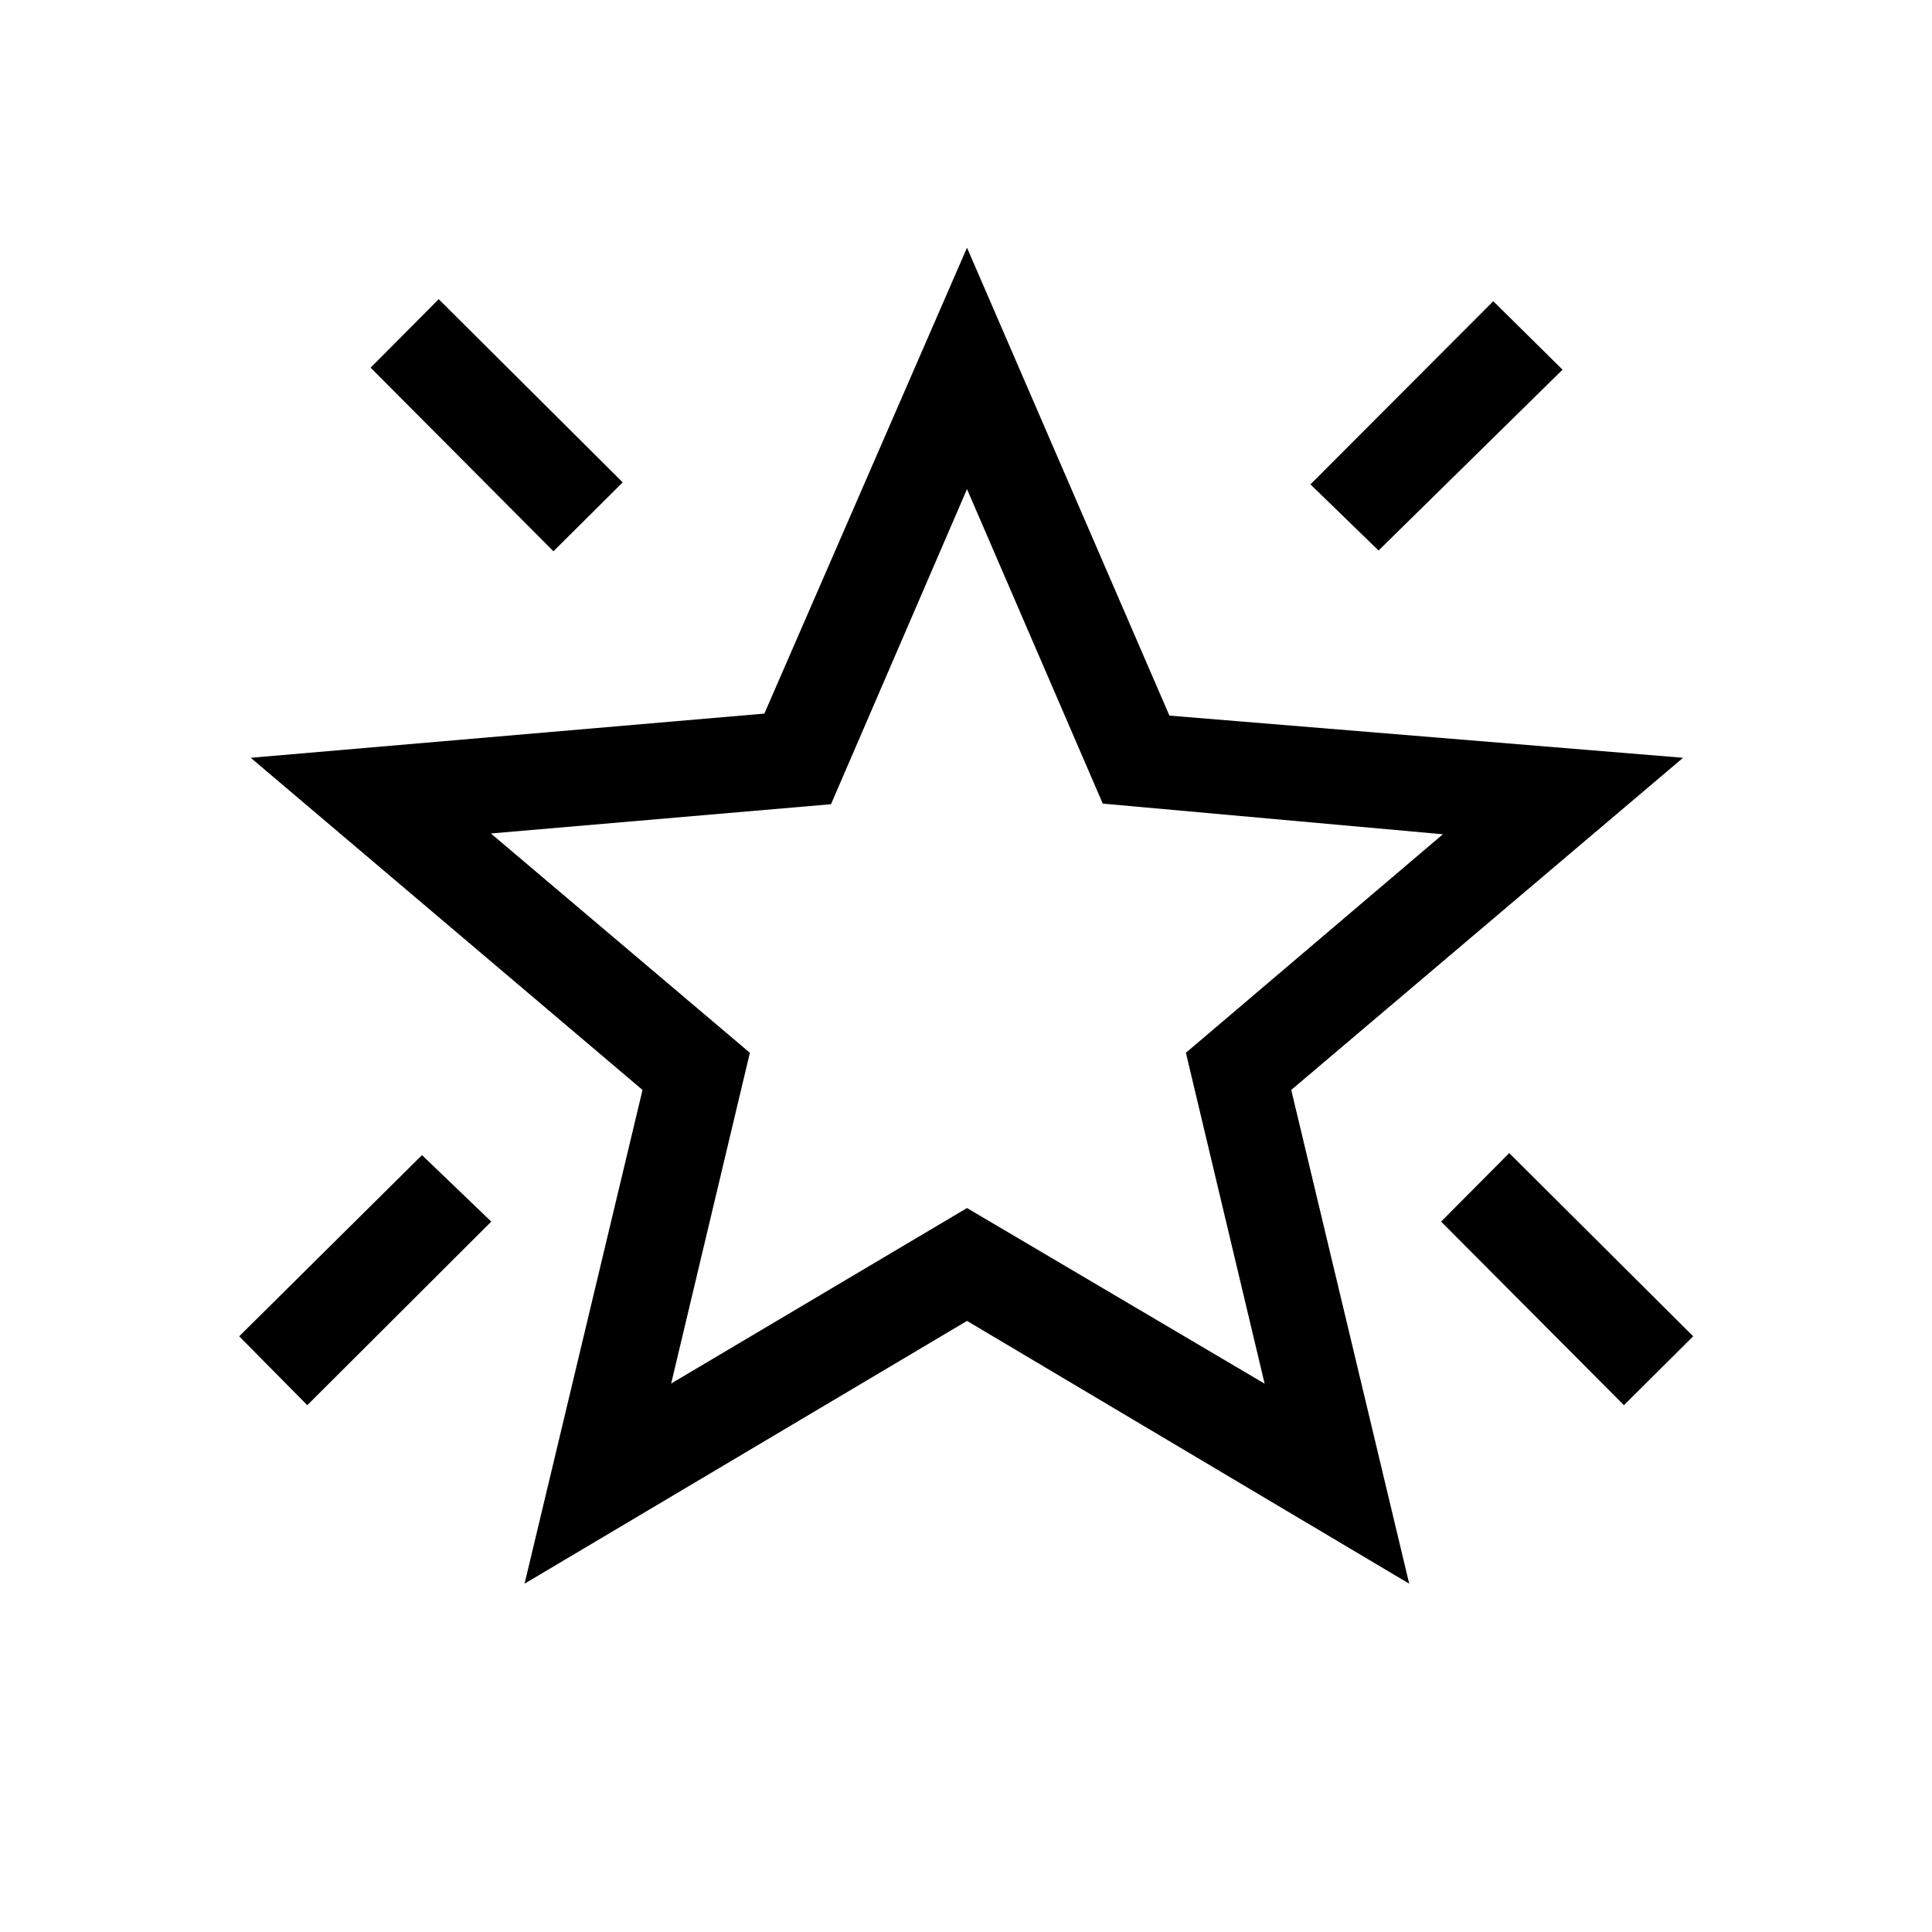 <svg xmlns="http://www.w3.org/2000/svg" height="20" viewBox="0 -960 960 960" width="20"><path d="M806.92-261.77 716.08-353l33.84-34.04L841.34-296l-34.42 34.23ZM685-686.46l-33.85-32.85L742-810.34l34.42 34.03L685-686.46Zm-410 .38-90.85-91.23L218-811.34l91.42 91.03L275-686.08ZM152.69-261.77 118.85-296l90.84-90.04L244.11-353l-91.42 91.23Zm180.81-10.77 147-87.19 147.89 87.27-39.12-164.42 127.69-108.58-169-15.23-67.46-156.27-67.58 156.57-169 14.54 128.69 108.97-39.11 164.34Zm-72.85 99.46 58.62-245.34-194.69-165.04 255.23-21.96 100.69-231.5 100.58 232.5 255.23 20.96-194.7 165.04 58.62 245.34L480.5-303.65 260.65-173.08Zm220.23-322.23Z"/></svg>
